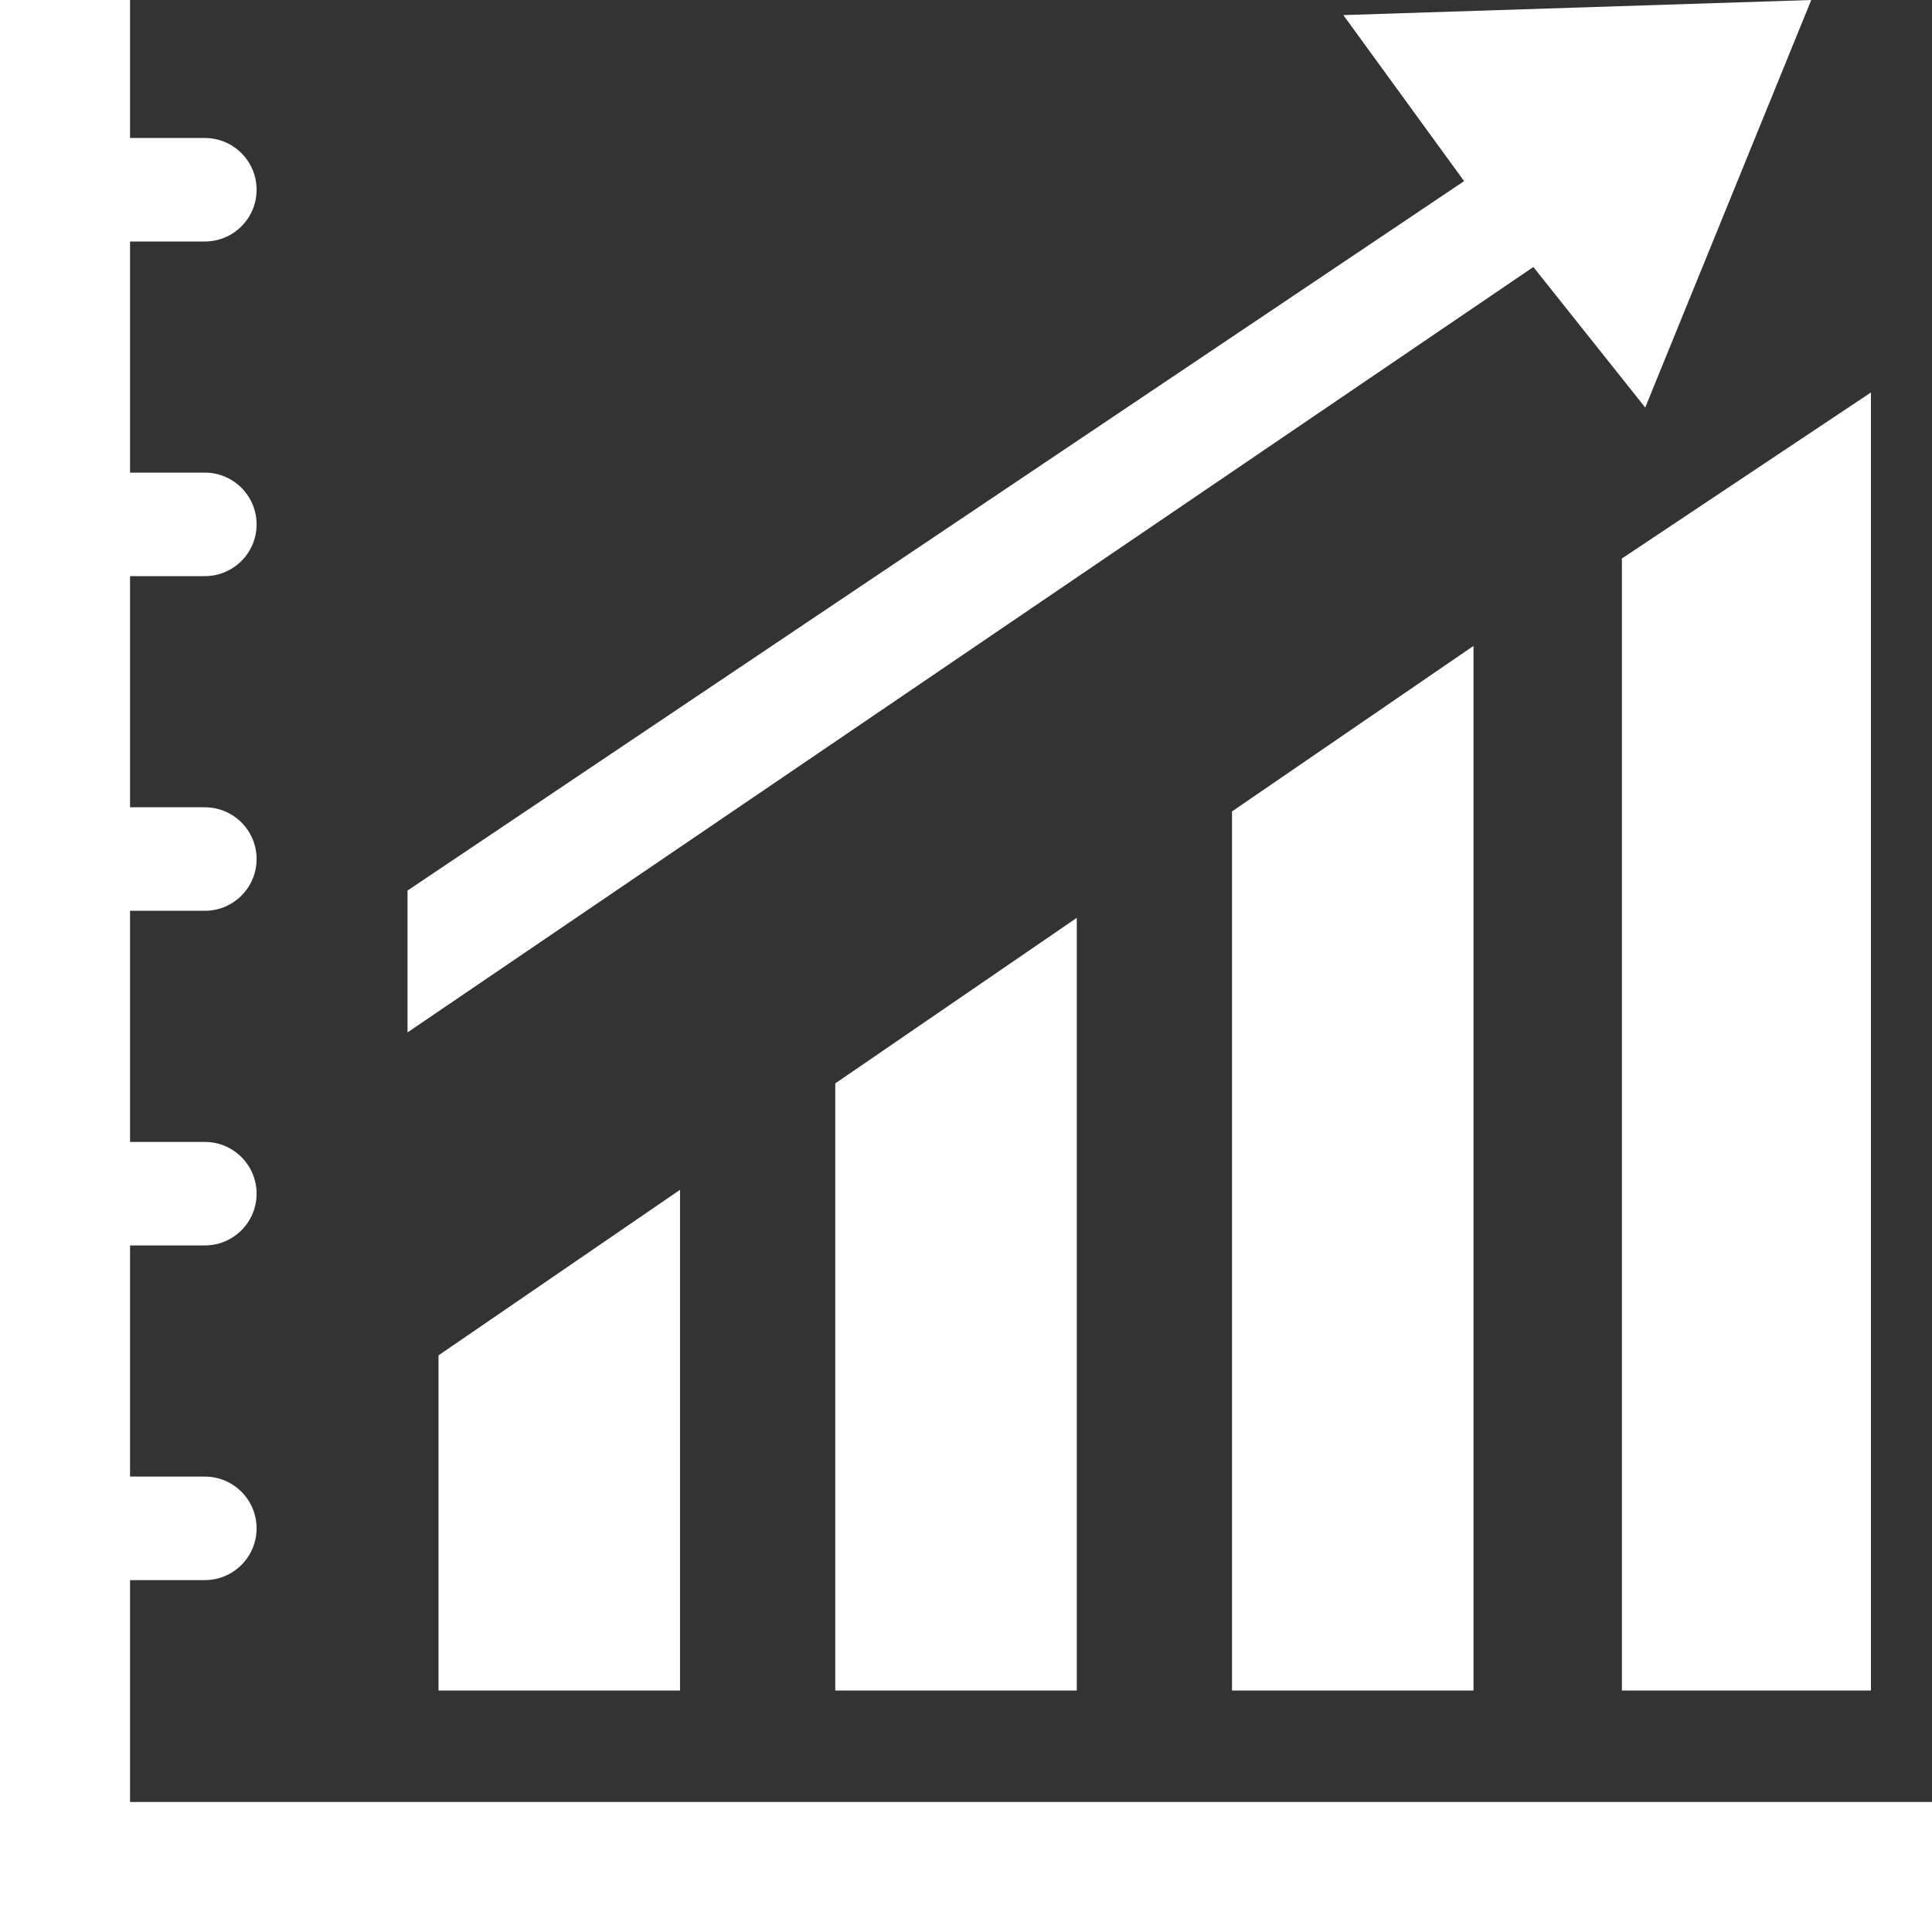 <svg fill="#ffffff" version="1.1" id="Capa_1" xmlns="http://www.w3.org/2000/svg" xmlns:xlink="http://www.w3.org/1999/xlink" viewBox="0 0 612 612" xml:space="preserve"><rect x="0" y="0" width="612" height="612" fill="#333333" stroke="none"/><g id="SVGRepo_bgCarrier" stroke-width="0"></g><g id="SVGRepo_tracerCarrier" stroke-linecap="round" stroke-linejoin="round"></g><g id="SVGRepo_iconCarrier"> <g> <g> <path d="M41.19,612H612v-41.19H41.19V500.53h23.696c9.051,0,16.395-7.34,16.395-16.396c0-9.051-7.339-16.395-16.395-16.395H41.19 v-73.22h23.696c9.051,0,16.395-7.34,16.395-16.396c0-9.051-7.339-16.395-16.395-16.395H41.19v-73.215h23.696 c9.051,0,16.395-7.339,16.395-16.395c0-9.051-7.339-16.395-16.395-16.395H41.19v-73.22h23.696c9.051,0,16.395-7.339,16.395-16.395 s-7.339-16.395-16.395-16.395H41.19V76.5h23.696c9.056,0,16.395-7.339,16.395-16.395S73.942,43.71,64.886,43.71H41.19V0H0v570.81 V612l0,0H41.19L41.19,612z"></path> <polygon points="215.41,535.5 215.41,376.896 138.91,429.337 138.91,535.5 "></polygon> <polygon points="341.09,535.5 341.09,290.748 264.59,343.188 264.59,535.5 "></polygon> <polygon points="466.765,535.5 466.765,204.599 390.265,257.035 390.265,535.5 "></polygon> <polygon points="513.77,535.5 592.66,535.5 592.66,124.312 513.77,176.906 "></polygon> <polygon points="521.156,129.094 573.75,0 425.531,4.781 463.781,57.375 129.094,282.094 129.094,327.037 485.723,84.576 "></polygon> </g> </g> </g></svg>